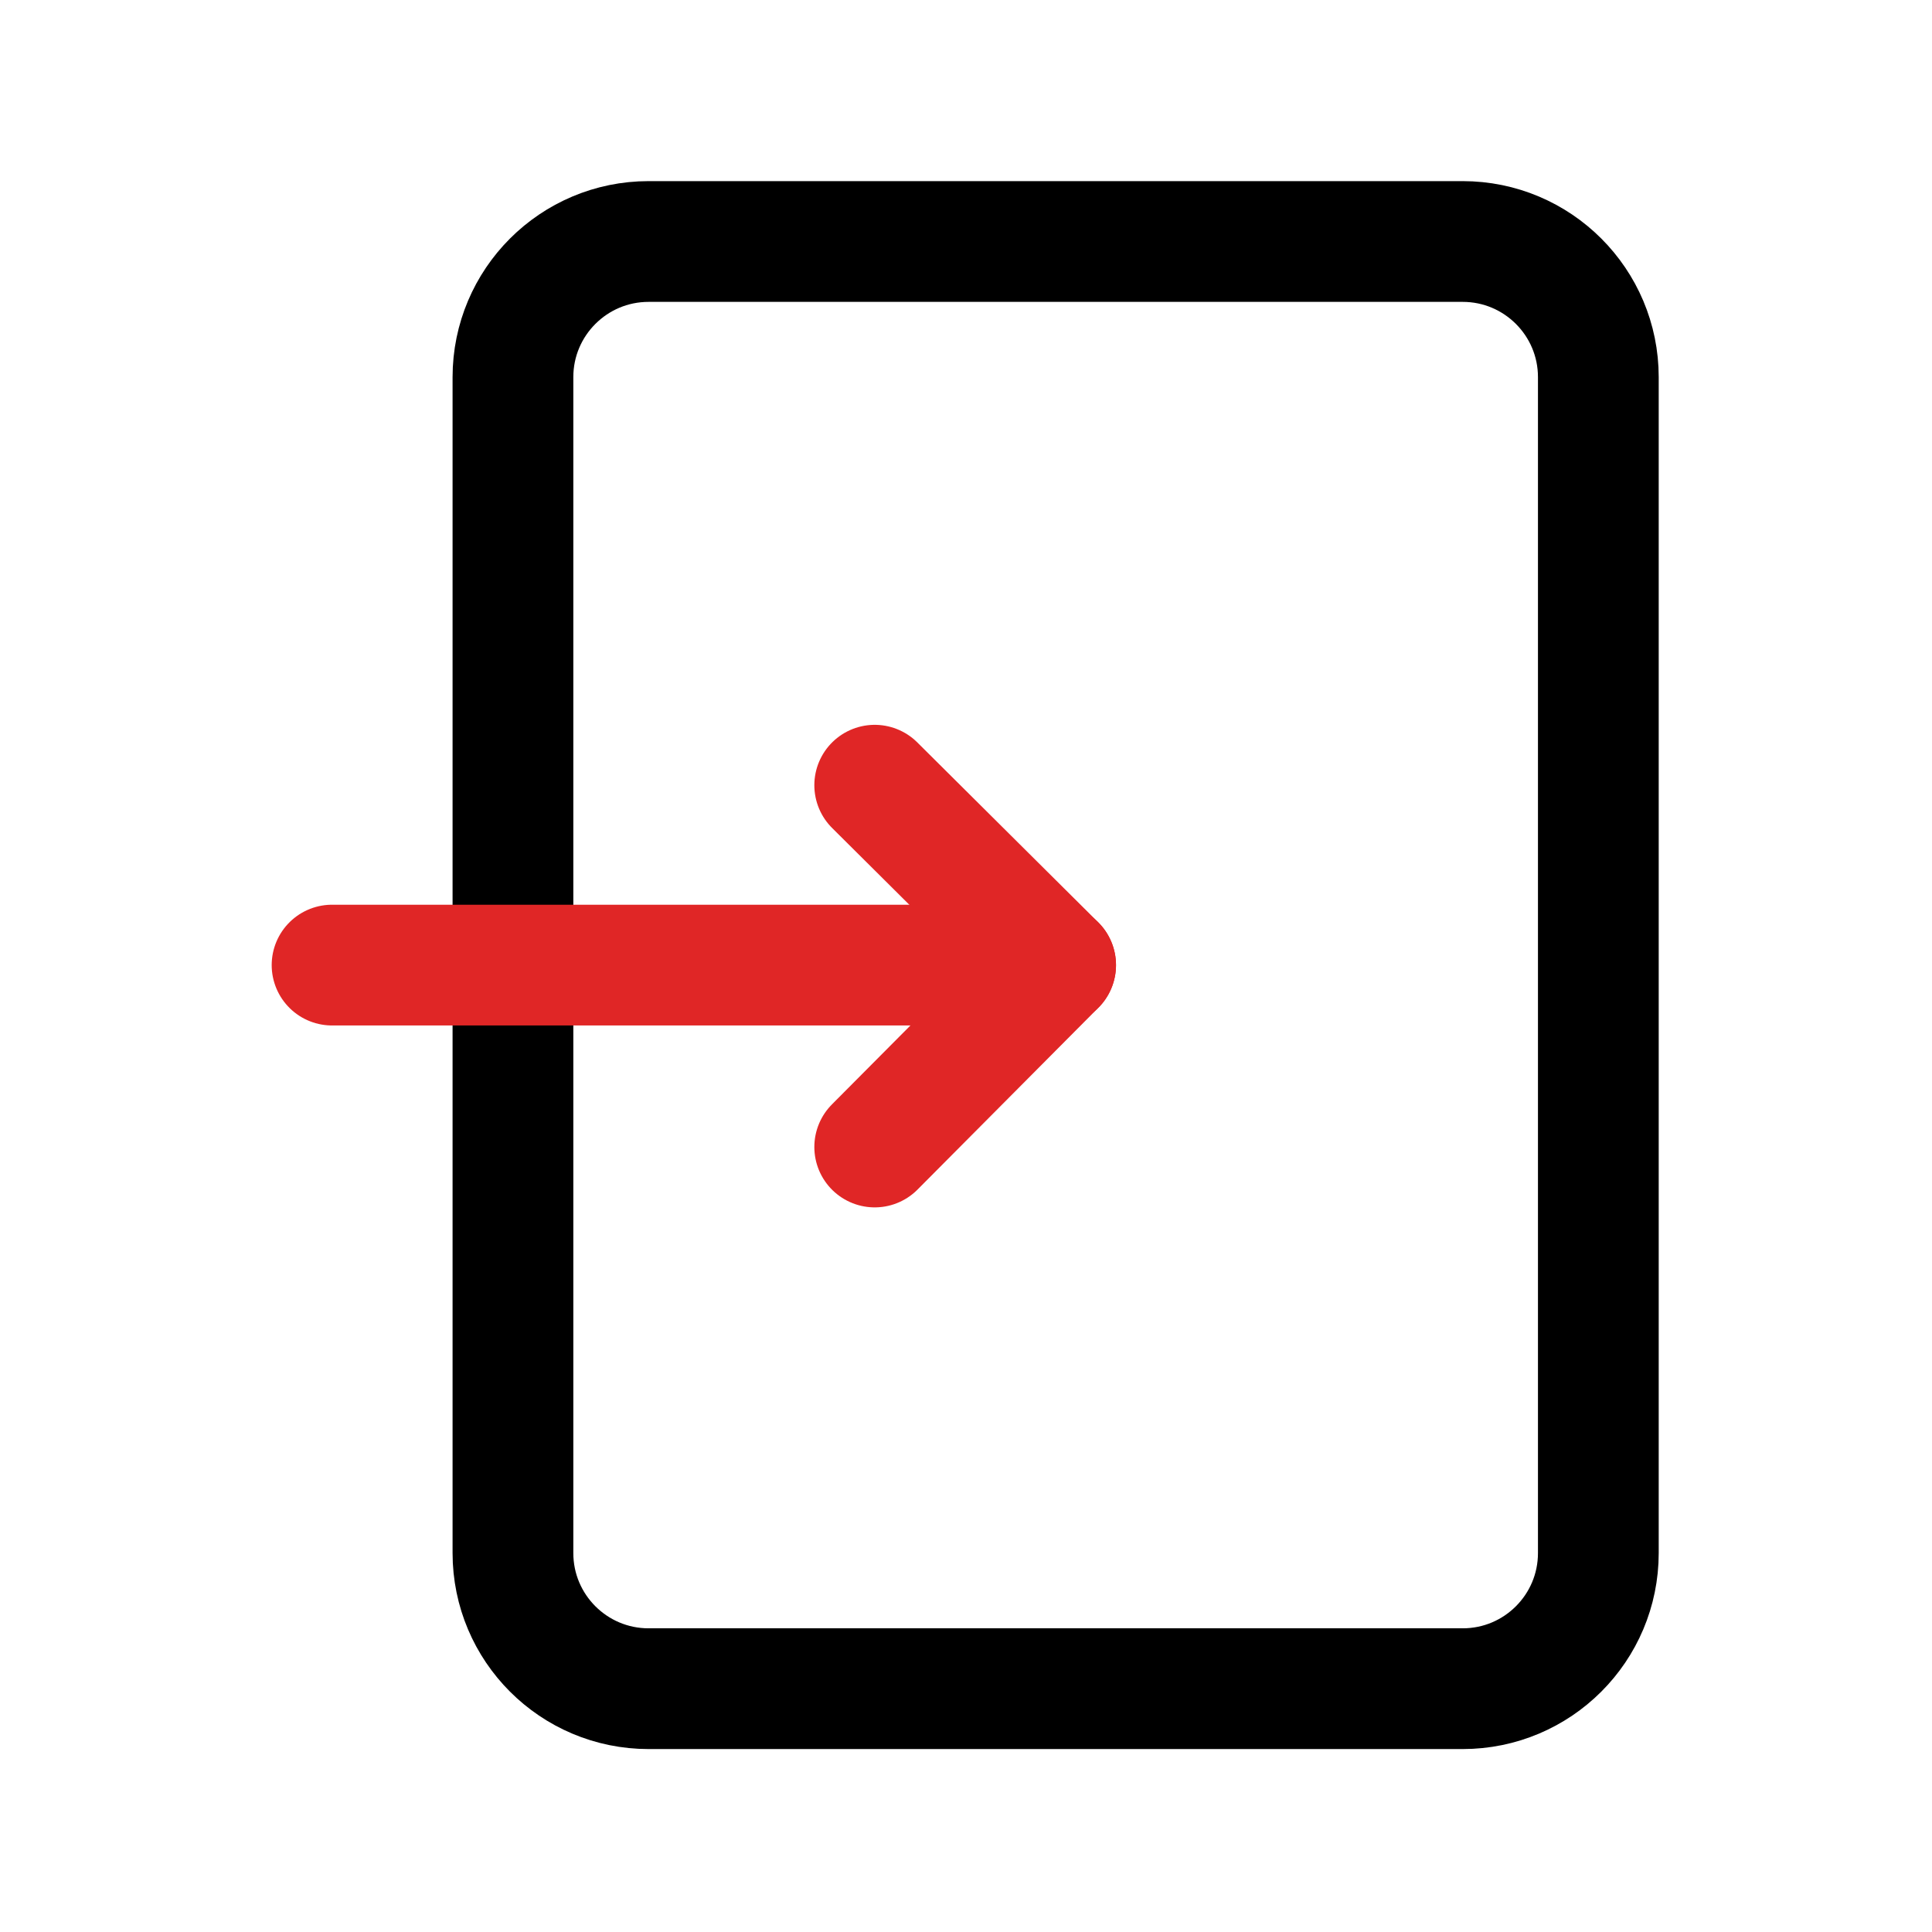 <svg viewBox="0 0 64 64" fill="none" xmlns="http://www.w3.org/2000/svg" stroke="#000000"><g id="SVGRepo_bgCarrier" stroke-width="0"></g><g id="SVGRepo_tracerCarrier" stroke-linecap="round" stroke-linejoin="round"></g><g id="SVGRepo_iconCarrier"> <g clip-path="url(#clip0_14_1971)"> <path d="M21.486 55.94L48.453 55.94C50.935 55.94 52.947 53.928 52.947 51.446L52.947 12.494C52.947 10.012 50.935 8 48.453 8L21.486 8C19.004 8 16.992 10.012 16.992 12.494L16.992 51.446C16.992 53.928 19.004 55.94 21.486 55.94Z" stroke="#000000" stroke-width="4" stroke-linecap="round" stroke-linejoin="round"></path> <path d="M28.976 26.011L34.969 31.97L28.976 37.996" stroke="#e02626" stroke-width="4" stroke-linecap="round" stroke-linejoin="round"></path> <path d="M34.969 31.97H11" stroke="#e02626" stroke-width="4" stroke-linecap="round" stroke-linejoin="round"></path> </g> <defs> <clipPath id="clip0_14_1971"> <rect width="45.947" height="51.94" fill="white" transform="translate(9 6)"></rect> </clipPath> </defs> </g></svg>